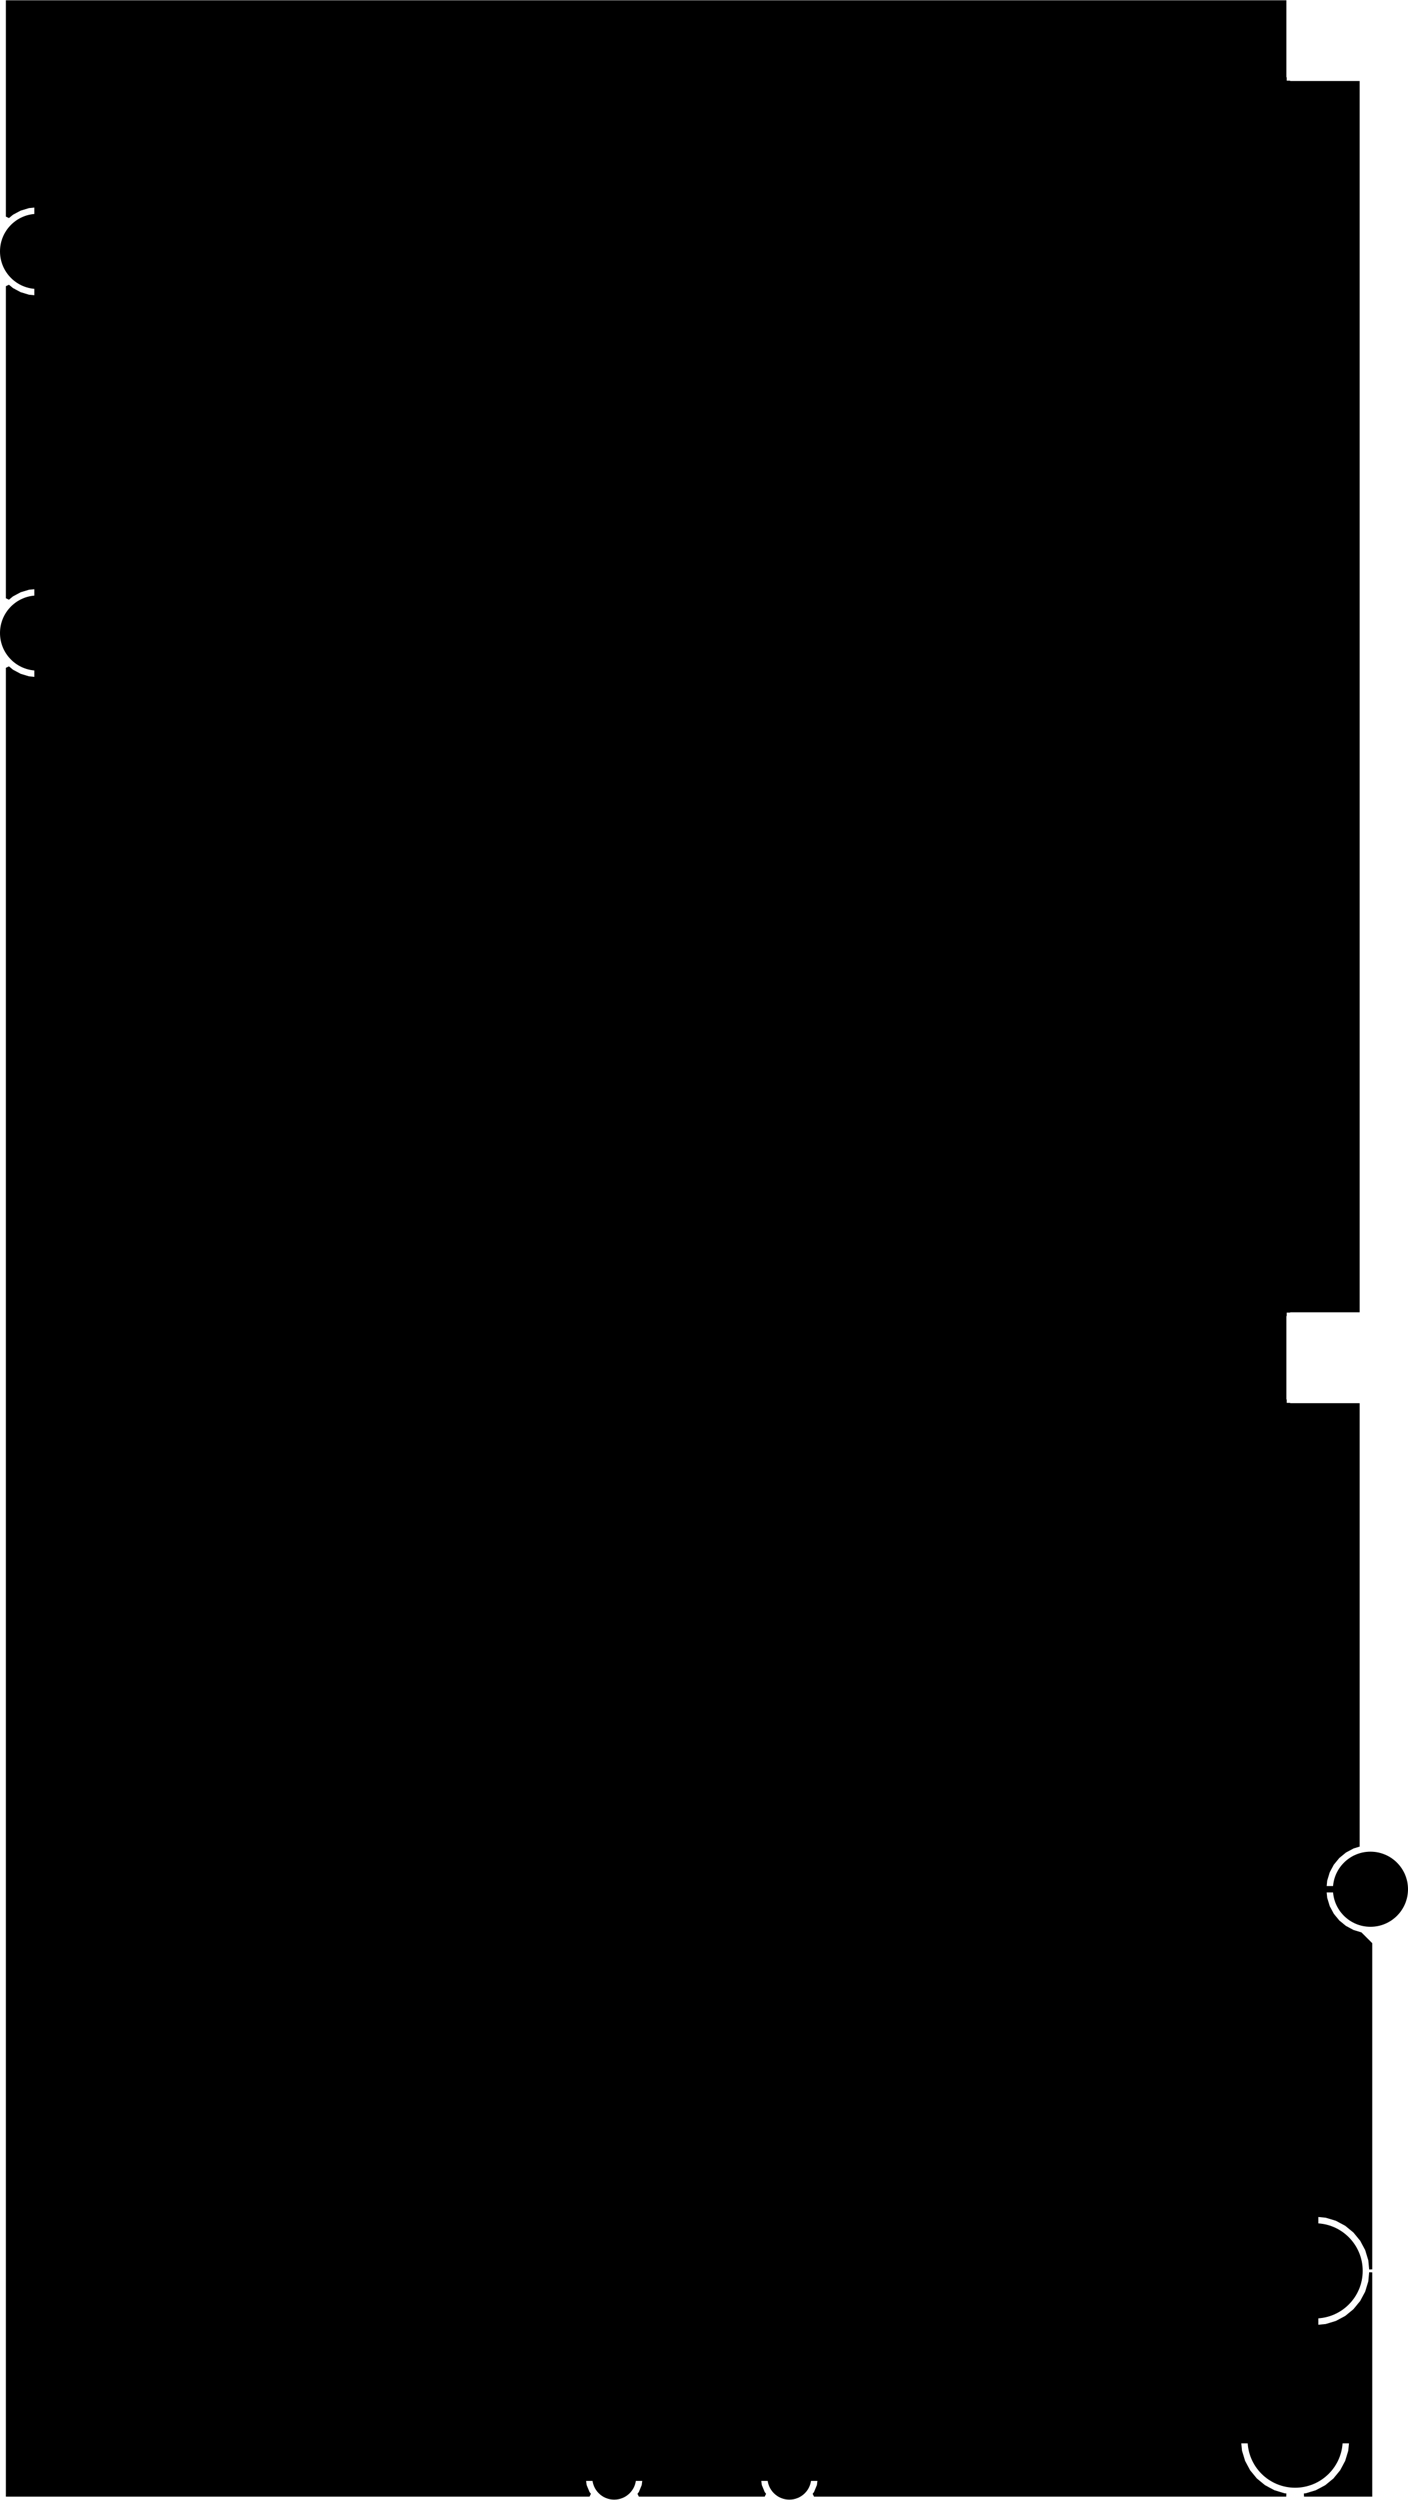 <svg version="1.1" xmlns="http://www.w3.org/2000/svg" xmlns:xlink="http://www.w3.org/1999/xlink" stroke-linecap="round" stroke-linejoin="round" stroke-width="0" fill-rule="evenodd" width="2.215in" height="3.93in" viewBox="40.945 15.31 2215.12 3929.69" id="qaKeWkgW4oh2tPKvy5Q-"><defs><mask id="qaKeWkgW4oh2tPKvy5Q-_clear-1" fill="#000" stroke="#000"><g><rect x="50" y="20" width="2150" height="3925" fill="#fff"/><path d="M 1600 3931.39 1584.12 3929.83 1568.85 3925.2 1554.78 3917.68 1542.45 3907.55 1532.33 3895.22 1524.8 3881.15 1520.17 3865.88 1518.61 3850 1520.17 3834.12 1524.8 3818.85 1532.33 3804.78 1542.45 3792.45 1554.78 3782.33 1568.85 3774.8 1584.12 3770.17 1600 3768.61 1615.88 3770.17 1631.15 3774.8 1645.22 3782.33 1657.55 3792.45 1667.68 3804.78 1675.2 3818.85 1679.83 3834.12 1681.39 3850 1679.83 3865.88 1675.2 3881.15 1667.68 3895.22 1657.55 3907.55 1645.22 3917.68 1631.15 3925.2 1615.88 3929.83 1600 3931.39"/><path d="M 150 3931.39 134.12 3929.83 118.85 3925.2 104.78 3917.68 92.45 3907.55 82.32 3895.22 74.8 3881.15 70.17 3865.88 68.61 3850 70.17 3834.12 74.8 3818.85 82.32 3804.78 92.45 3792.45 104.78 3782.33 118.85 3774.8 134.12 3770.17 150 3768.61 165.88 3770.17 181.15 3774.8 195.22 3782.33 207.55 3792.45 217.68 3804.78 225.2 3818.85 229.83 3834.12 231.39 3850 229.83 3865.88 225.2 3881.15 217.68 3895.22 207.55 3907.55 195.22 3917.68 181.15 3925.2 165.88 3929.83 150 3931.39"/><path d="M 1900 3641.79 1889.18 3640.37 1879.1 3636.19 1870.45 3629.55 1863.81 3620.89 1859.63 3610.82 1858.21 3600 1859.63 3589.18 1863.81 3579.1 1870.45 3570.45 1879.1 3563.81 1889.18 3559.63 1900 3558.21 1910.82 3559.63 1920.89 3563.81 1929.55 3570.45 1936.19 3579.1 1940.37 3589.18 1941.79 3600 1940.37 3610.82 1936.19 3620.89 1929.55 3629.55 1920.89 3636.19 1910.82 3640.37 1900 3641.79"/><path d="M 105 3618.9 105 3555 168.9 3555 168.06 3563.54 164.11 3576.55 157.69 3588.55 149.07 3599.07 138.55 3607.7 126.55 3614.11 113.54 3618.06 105 3618.9"/><path d="M 296.69 3595.76 257.32 3595.76 245.48 3594.2 234.44 3589.63 224.97 3582.36 217.69 3572.88 213.12 3561.84 211.56 3550 213.12 3538.16 217.69 3527.12 224.97 3517.64 234.44 3510.37 245.48 3505.8 257.32 3504.24 296.69 3504.24 308.54 3505.8 319.57 3510.37 329.05 3517.64 336.32 3527.12 340.89 3538.16 342.45 3550 340.89 3561.84 336.32 3572.88 329.05 3582.36 319.57 3589.63 308.54 3594.2 296.69 3595.76"/><path d="M 2100 3566.4 2089.18 3564.97 2079.1 3560.8 2070.45 3554.16 2063.81 3545.5 2059.63 3535.42 2058.21 3524.61 2059.63 3513.79 2063.81 3503.71 2070.45 3495.06 2079.1 3488.42 2089.18 3484.24 2100 3482.82 2110.82 3484.24 2120.89 3488.42 2129.55 3495.06 2136.19 3503.71 2140.37 3513.79 2141.79 3524.61 2140.37 3535.42 2136.19 3545.5 2129.55 3554.16 2120.89 3560.8 2110.82 3564.97 2100 3566.4"/><path d="M 168.9 3545 105 3545 105 3481.1 113.54 3481.94 126.55 3485.89 138.55 3492.31 149.07 3500.93 157.69 3511.45 164.11 3523.45 168.06 3536.46 168.9 3545"/><path d="M 1900 3491.79 1889.18 3490.37 1879.1 3486.19 1870.45 3479.55 1863.81 3470.9 1859.63 3460.82 1858.21 3450 1859.63 3439.18 1863.81 3429.11 1870.45 3420.45 1879.1 3413.81 1889.18 3409.63 1900 3408.21 1910.82 3409.63 1920.89 3413.81 1929.55 3420.45 1936.19 3429.11 1940.37 3439.18 1941.79 3450 1940.37 3460.82 1936.19 3470.9 1929.55 3479.55 1920.89 3486.19 1910.82 3490.37 1900 3491.79"/><path d="M 2105 3419.77 2105 3379.61 2145.17 3379.61 2144.26 3386.47 2139.69 3397.52 2132.4 3407.01 2122.91 3414.29 2111.86 3418.87 2105 3419.77"/><path d="M 2095 3419.77 2088.14 3418.87 2077.09 3414.29 2067.6 3407.01 2060.31 3397.52 2055.74 3386.47 2054.83 3379.61 2095 3379.61 2095 3419.77"/><path d="M 2095 3369.61 2054.83 3369.61 2055.74 3362.75 2060.31 3351.69 2067.6 3342.2 2077.09 3334.92 2088.14 3330.34 2095 3329.44 2095 3369.61"/><path d="M 2145.17 3369.61 2105 3369.61 2105 3329.44 2111.86 3330.34 2122.91 3334.92 2132.4 3342.2 2139.69 3351.69 2144.26 3362.75 2145.17 3369.61"/><path d="M 1905 3345.17 1905 3305 1945.17 3305 1944.26 3311.86 1939.69 3322.91 1932.4 3332.4 1922.91 3339.69 1911.86 3344.26 1905 3345.17"/><path d="M 1895 3345.17 1888.14 3344.26 1877.09 3339.69 1867.6 3332.4 1860.31 3322.91 1855.74 3311.86 1854.83 3305 1895 3305 1895 3345.17"/><path d="M 1945.17 3295 1905 3295 1905 3254.83 1911.86 3255.74 1922.91 3260.31 1932.4 3267.6 1939.69 3277.09 1944.26 3288.14 1945.17 3295"/><path d="M 1895 3295 1854.83 3295 1855.74 3288.14 1860.31 3277.09 1867.6 3267.6 1877.09 3260.31 1888.14 3255.74 1895 3254.83 1895 3295"/><path d="M 2100 3266.4 2089.18 3264.97 2079.1 3260.8 2070.45 3254.16 2063.81 3245.5 2059.63 3235.42 2058.21 3224.61 2059.63 3213.79 2063.81 3203.71 2070.45 3195.06 2079.1 3188.42 2089.18 3184.24 2100 3182.82 2110.82 3184.24 2120.89 3188.42 2129.55 3195.06 2136.19 3203.71 2140.37 3213.79 2141.79 3224.61 2140.37 3235.42 2136.19 3245.5 2129.55 3254.16 2120.89 3260.8 2110.82 3264.97 2100 3266.4"/><path d="M 1900 3191.79 1889.18 3190.37 1879.1 3186.19 1870.45 3179.55 1863.81 3170.9 1859.63 3160.82 1858.21 3150 1859.63 3139.18 1863.81 3129.11 1870.45 3120.45 1879.1 3113.81 1889.18 3109.63 1900 3108.21 1910.82 3109.63 1920.89 3113.81 1929.55 3120.45 1936.19 3129.11 1940.37 3139.18 1941.79 3150 1940.37 3160.82 1936.19 3170.9 1929.55 3179.55 1920.89 3186.19 1910.82 3190.37 1900 3191.79"/><path d="M 2100 3116.4 2089.18 3114.97 2079.1 3110.8 2070.45 3104.16 2063.81 3095.5 2059.63 3085.42 2058.21 3074.61 2059.63 3063.79 2063.81 3053.71 2070.45 3045.06 2079.1 3038.41 2089.18 3034.24 2100 3032.82 2110.82 3034.24 2120.89 3038.41 2129.55 3045.06 2136.19 3053.71 2140.37 3063.79 2141.79 3074.61 2140.37 3085.42 2136.19 3095.5 2129.55 3104.16 2120.89 3110.8 2110.82 3114.97 2100 3116.4"/><path d="M 1905 3045.17 1905 3005 1945.17 3005 1944.26 3011.86 1939.69 3022.91 1932.4 3032.4 1922.91 3039.69 1911.86 3044.26 1905 3045.17"/><path d="M 1895 3045.17 1888.14 3044.26 1877.09 3039.69 1867.6 3032.4 1860.31 3022.91 1855.74 3011.86 1854.83 3005 1895 3005 1895 3045.17"/><path d="M 105 3018.9 105 2955 168.9 2955 168.06 2963.54 164.11 2976.55 157.69 2988.55 149.07 2999.07 138.55 3007.69 126.55 3014.11 113.54 3018.06 105 3018.9"/><path d="M 1945.17 2995 1905 2995 1905 2954.83 1911.86 2955.74 1922.91 2960.31 1932.4 2967.6 1939.69 2977.09 1944.26 2988.14 1945.17 2995"/><path d="M 1895 2995 1854.83 2995 1855.74 2988.14 1860.31 2977.09 1867.6 2967.6 1877.09 2960.31 1888.14 2955.74 1895 2954.83 1895 2995"/><path d="M 296.69 2995.76 257.32 2995.76 245.48 2994.2 234.44 2989.63 224.97 2982.36 217.69 2972.88 213.12 2961.84 211.56 2950 213.12 2938.16 217.69 2927.12 224.97 2917.64 234.44 2910.37 245.48 2905.8 257.32 2904.24 296.69 2904.24 308.54 2905.8 319.57 2910.37 329.05 2917.64 336.32 2927.12 340.89 2938.16 342.45 2950 340.89 2961.84 336.32 2972.88 329.05 2982.36 319.57 2989.63 308.54 2994.2 296.69 2995.76"/><path d="M 2100 2966.4 2089.18 2964.97 2079.1 2960.8 2070.45 2954.16 2063.81 2945.5 2059.63 2935.42 2058.21 2924.61 2059.63 2913.79 2063.81 2903.71 2070.45 2895.06 2079.1 2888.42 2089.18 2884.24 2100 2882.82 2110.82 2884.24 2120.89 2888.42 2129.55 2895.06 2136.19 2903.71 2140.37 2913.79 2141.79 2924.61 2140.37 2935.42 2136.19 2945.5 2129.55 2954.16 2120.89 2960.8 2110.82 2964.97 2100 2966.4"/><path d="M 168.9 2945 105 2945 105 2881.1 113.54 2881.94 126.55 2885.89 138.55 2892.3 149.07 2900.93 157.69 2911.45 164.11 2923.45 168.06 2936.46 168.9 2945"/><path d="M 1900 2891.79 1889.18 2890.37 1879.1 2886.19 1870.45 2879.55 1863.81 2870.89 1859.63 2860.82 1858.21 2850 1859.63 2839.18 1863.81 2829.1 1870.45 2820.45 1879.1 2813.81 1889.18 2809.63 1900 2808.21 1910.82 2809.63 1920.89 2813.81 1929.55 2820.45 1936.19 2829.1 1940.37 2839.18 1941.79 2850 1940.37 2860.82 1936.19 2870.89 1929.55 2879.55 1920.89 2886.19 1910.82 2890.37 1900 2891.79"/><path d="M 1086.89 2820.37 1086.89 2803.43 1103.84 2803.43 1103.08 2807.2 1098.11 2814.65 1090.67 2819.62 1086.89 2820.37"/><path d="M 1076.89 2820.37 1073.11 2819.62 1065.67 2814.65 1060.7 2807.2 1059.94 2803.43 1076.89 2803.43 1076.89 2820.37"/><path d="M 1103.84 2793.43 1086.89 2793.43 1086.89 2776.48 1090.67 2777.23 1098.11 2782.2 1103.08 2789.65 1103.84 2793.43"/><path d="M 1076.89 2793.43 1059.94 2793.43 1060.7 2789.65 1065.67 2782.2 1073.11 2777.23 1076.89 2776.48 1076.89 2793.43"/><path d="M 2100 2816.4 2089.18 2814.97 2079.1 2810.8 2070.45 2804.16 2063.81 2795.5 2059.63 2785.42 2058.21 2774.61 2059.63 2763.79 2063.81 2753.71 2070.45 2745.06 2079.1 2738.42 2089.18 2734.24 2100 2732.82 2110.82 2734.24 2120.89 2738.42 2129.55 2745.06 2136.19 2753.71 2140.37 2763.79 2141.79 2774.61 2140.37 2785.42 2136.19 2795.5 2129.55 2804.16 2120.89 2810.8 2110.82 2814.97 2100 2816.4"/><path d="M 1905 2745.17 1905 2705 1945.17 2705 1944.26 2711.86 1939.69 2722.91 1932.4 2732.4 1922.91 2739.69 1911.86 2744.26 1905 2745.17"/><path d="M 1895 2745.17 1888.14 2744.26 1877.09 2739.69 1867.6 2732.4 1860.31 2722.91 1855.74 2711.86 1854.83 2705 1895 2705 1895 2745.17"/><path d="M 1945.17 2695 1905 2695 1905 2654.83 1911.86 2655.74 1922.91 2660.31 1932.4 2667.6 1939.69 2677.09 1944.26 2688.14 1945.17 2695"/><path d="M 1895 2695 1854.83 2695 1855.74 2688.14 1860.31 2677.09 1867.6 2667.6 1877.09 2660.31 1888.14 2655.74 1895 2654.83 1895 2695"/><path d="M 1489.84 2667.22 1489.84 2650.28 1506.79 2650.28 1506.04 2654.06 1501.06 2661.5 1493.62 2666.47 1489.84 2667.22"/><path d="M 1479.84 2667.22 1476.06 2666.47 1468.62 2661.5 1463.65 2654.06 1462.9 2650.28 1479.84 2650.28 1479.84 2667.22"/><path d="M 1506.79 2640.28 1489.84 2640.28 1489.84 2623.33 1493.62 2624.08 1501.06 2629.05 1506.04 2636.5 1506.79 2640.28"/><path d="M 1479.84 2640.28 1462.9 2640.28 1463.65 2636.5 1468.62 2629.05 1476.06 2624.08 1479.84 2623.33 1479.84 2640.28"/><path d="M 2100 2666.4 2089.18 2664.97 2079.1 2660.8 2070.45 2654.16 2063.81 2645.5 2059.63 2635.42 2058.21 2624.61 2059.63 2613.79 2063.81 2603.71 2070.45 2595.06 2079.1 2588.41 2089.18 2584.24 2100 2582.82 2110.82 2584.24 2120.89 2588.41 2129.55 2595.06 2136.19 2603.71 2140.37 2613.79 2141.79 2624.61 2140.37 2635.42 2136.19 2645.5 2129.55 2654.16 2120.89 2660.8 2110.82 2664.97 2100 2666.4"/><path d="M 949.29 2596.95 949.29 2580 966.24 2580 965.49 2583.78 960.51 2591.22 953.07 2596.19 949.29 2596.95"/><path d="M 939.29 2596.95 935.51 2596.19 928.07 2591.22 923.1 2583.78 922.34 2580 939.29 2580 939.29 2596.95"/><path d="M 966.24 2570 922.34 2570 923.1 2566.22 928.07 2558.78 935.51 2553.81 941.83 2552.55 941.83 2547.45 935.51 2546.2 928.07 2541.22 923.1 2533.78 922.34 2530 966.24 2530 965.49 2533.78 960.51 2541.22 953.07 2546.2 946.75 2547.45 946.75 2552.55 953.07 2553.81 960.51 2558.78 965.49 2566.22 966.24 2570"/><path d="M 1900 2591.79 1889.18 2590.37 1879.1 2586.19 1870.45 2579.55 1863.81 2570.89 1859.63 2560.82 1858.21 2550 1859.63 2539.18 1863.81 2529.1 1870.45 2520.45 1879.1 2513.81 1889.18 2509.63 1900 2508.21 1910.82 2509.63 1920.89 2513.81 1929.55 2520.45 1936.19 2529.1 1940.37 2539.18 1941.79 2550 1940.37 2560.82 1936.19 2570.89 1929.55 2579.55 1920.89 2586.19 1910.82 2590.37 1900 2591.79"/><path d="M 966.24 2520 949.29 2520 949.29 2503.05 953.07 2503.8 960.51 2508.78 965.49 2516.22 966.24 2520"/><path d="M 939.29 2520 922.34 2520 923.1 2516.22 928.07 2508.78 935.51 2503.8 939.29 2503.05 939.29 2520"/><path d="M 1350 2496.95 1350 2480 1366.95 2480 1366.19 2483.78 1361.22 2491.22 1353.78 2496.2 1350 2496.95"/><path d="M 1340 2496.95 1336.22 2496.2 1328.78 2491.22 1323.8 2483.78 1323.05 2480 1340 2480 1340 2496.95"/><path d="M 1366.95 2470 1350 2470 1350 2453.05 1353.78 2453.8 1361.22 2458.78 1366.19 2466.22 1366.95 2470"/><path d="M 1340 2470 1323.05 2470 1323.8 2466.22 1328.78 2458.78 1336.22 2453.8 1340 2453.05 1340 2470"/><path d="M 2100 2516.4 2089.18 2514.97 2079.1 2510.8 2070.45 2504.16 2063.81 2495.5 2059.63 2485.42 2058.21 2474.61 2059.63 2463.79 2063.81 2453.71 2070.45 2445.06 2079.1 2438.42 2089.18 2434.24 2100 2432.82 2110.82 2434.24 2120.89 2438.42 2129.55 2445.06 2136.19 2453.71 2140.37 2463.79 2141.79 2474.61 2140.37 2485.42 2136.19 2495.5 2129.55 2504.16 2120.89 2510.8 2110.82 2514.97 2100 2516.4"/><path d="M 1080 2413.86 1072.78 2412.43 1066.66 2408.34 1064.56 2405.2 1025.44 2405.2 1023.34 2408.34 1017.22 2412.43 1010 2413.86 1002.78 2412.43 996.66 2408.34 992.57 2402.22 991.14 2395 992.57 2387.78 996.66 2381.66 1002.78 2377.57 1010 2376.14 1017.22 2377.57 1023.34 2381.66 1025.44 2384.8 1064.56 2384.8 1066.66 2381.66 1072.78 2377.57 1080 2376.14 1087.22 2377.57 1093.34 2381.66 1097.43 2387.78 1098.86 2395 1097.43 2402.22 1093.34 2408.34 1087.22 2412.43 1080 2413.86"/><path d="M 1905 2445.17 1905 2405 1945.17 2405 1944.26 2411.86 1939.69 2422.91 1932.4 2432.4 1922.91 2439.69 1911.86 2444.26 1905 2445.17"/><path d="M 1895 2445.17 1888.14 2444.26 1877.09 2439.69 1867.6 2432.4 1860.31 2422.91 1855.74 2411.86 1854.83 2405 1895 2405 1895 2445.17"/><path d="M 1945.17 2395 1905 2395 1905 2354.83 1911.86 2355.74 1922.91 2360.31 1932.4 2367.6 1939.69 2377.09 1944.26 2388.14 1945.17 2395"/><path d="M 1895 2395 1854.83 2395 1855.74 2388.14 1860.31 2377.09 1867.6 2367.6 1877.09 2360.31 1888.14 2355.74 1895 2354.83 1895 2395"/><path d="M 355 2450.3 355 2346.93 458.37 2346.93 457.42 2358.94 453.44 2375.54 446.91 2391.3 437.99 2405.86 426.91 2418.83 413.93 2429.92 399.38 2438.83 383.61 2445.37 367.01 2449.35 355 2450.3"/><path d="M 345 2450.3 332.99 2449.35 316.39 2445.37 300.62 2438.83 286.07 2429.92 273.1 2418.83 262.01 2405.86 253.09 2391.3 246.56 2375.54 242.58 2358.94 241.63 2346.93 345 2346.93 345 2450.3"/><path d="M 2105 2369.77 2105 2329.61 2145.17 2329.61 2144.26 2336.47 2139.69 2347.52 2132.4 2357.01 2122.91 2364.29 2111.86 2368.87 2105 2369.77"/><path d="M 2095 2369.77 2088.14 2368.87 2077.09 2364.29 2067.6 2357.01 2060.31 2347.52 2055.74 2336.47 2054.83 2329.61 2095 2329.61 2095 2369.77"/><path d="M 2095 2319.61 2054.83 2319.61 2055.74 2312.75 2060.31 2301.69 2067.6 2292.2 2077.09 2284.92 2088.14 2280.34 2095 2279.44 2095 2319.61"/><path d="M 2145.17 2319.61 2105 2319.61 2105 2279.44 2111.86 2280.34 2122.91 2284.92 2132.4 2292.2 2139.69 2301.69 2144.26 2312.75 2145.17 2319.61"/><path d="M 345 2336.93 241.63 2336.93 242.58 2324.91 246.56 2308.32 253.09 2292.55 262.01 2278 273.1 2265.02 286.07 2253.94 300.62 2245.02 316.39 2238.49 332.99 2234.51 345 2233.56 345 2336.93"/><path d="M 458.37 2336.93 355 2336.93 355 2233.56 367.01 2234.51 383.61 2238.49 399.38 2245.02 413.93 2253.94 426.91 2265.02 437.99 2278 446.91 2292.55 453.44 2308.32 457.42 2324.91 458.37 2336.93"/><path d="M 1900 2291.79 1889.18 2290.37 1879.1 2286.19 1870.45 2279.55 1863.81 2270.9 1859.63 2260.82 1858.21 2250 1859.63 2239.18 1863.81 2229.1 1870.45 2220.45 1879.1 2213.81 1889.18 2209.63 1900 2208.21 1910.82 2209.63 1920.89 2213.81 1929.55 2220.45 1936.19 2229.1 1940.37 2239.18 1941.79 2250 1940.37 2260.82 1936.19 2270.9 1929.55 2279.55 1920.89 2286.19 1910.82 2290.37 1900 2291.79"/><path d="M 940.43 2183.56 940.43 2166.61 957.38 2166.61 956.63 2170.39 951.65 2177.84 944.21 2182.81 940.43 2183.56"/><path d="M 930.43 2183.56 926.65 2182.81 919.21 2177.84 914.24 2170.39 913.49 2166.61 930.43 2166.61 930.43 2183.56"/><path d="M 1371.53 2171.95 1371.53 2155 1388.48 2155 1387.73 2158.78 1382.76 2166.22 1375.31 2171.2 1371.53 2171.95"/><path d="M 1361.53 2171.95 1357.76 2171.2 1350.31 2166.22 1345.34 2158.78 1344.59 2155 1361.53 2155 1361.53 2171.95"/><path d="M 957.38 2156.61 940.43 2156.61 940.43 2139.67 944.21 2140.42 951.65 2145.39 956.63 2152.83 957.38 2156.61"/><path d="M 930.43 2156.61 913.49 2156.61 914.24 2152.83 919.21 2145.39 926.65 2140.42 930.43 2139.67 930.43 2156.61"/><path d="M 2100 2216.4 2089.18 2214.97 2079.1 2210.8 2070.45 2204.16 2063.81 2195.5 2059.63 2185.42 2058.21 2174.61 2059.63 2163.79 2063.81 2153.71 2070.45 2145.06 2079.1 2138.42 2089.18 2134.24 2100 2132.82 2110.82 2134.24 2120.89 2138.42 2129.55 2145.06 2136.19 2153.71 2140.37 2163.79 2141.79 2174.61 2140.37 2185.42 2136.19 2195.5 2129.55 2204.16 2120.89 2210.8 2110.82 2214.97 2100 2216.4"/><path d="M 1388.48 2145 1371.53 2145 1371.53 2128.05 1375.31 2128.8 1382.76 2133.78 1387.73 2141.22 1388.48 2145"/><path d="M 1361.53 2145 1344.59 2145 1345.34 2141.22 1350.31 2133.78 1357.76 2128.8 1361.53 2128.05 1361.53 2145"/><path d="M 1905 2145.17 1905 2105 1945.17 2105 1944.26 2111.86 1939.69 2122.91 1932.4 2132.4 1922.91 2139.69 1911.86 2144.26 1905 2145.17"/><path d="M 1895 2145.17 1888.14 2144.26 1877.09 2139.69 1867.6 2132.4 1860.31 2122.91 1855.74 2111.86 1854.83 2105 1895 2105 1895 2145.17"/><path d="M 1065 2068.86 1057.78 2067.43 1052.3 2063.77 1012.7 2063.77 1007.22 2067.43 1000 2068.86 992.78 2067.43 986.66 2063.34 982.57 2057.22 981.14 2050 982.57 2042.78 986.66 2036.66 992.78 2032.57 1000 2031.14 1007.22 2032.57 1012.7 2036.24 1052.3 2036.24 1057.78 2032.57 1065 2031.14 1072.22 2032.57 1078.34 2036.66 1082.43 2042.78 1083.86 2050 1082.43 2057.22 1078.34 2063.34 1072.22 2067.43 1065 2068.86"/><path d="M 1945.17 2095 1905 2095 1905 2054.83 1911.86 2055.74 1922.91 2060.31 1932.4 2067.6 1939.69 2077.09 1944.26 2088.14 1945.17 2095"/><path d="M 1895 2095 1854.83 2095 1855.74 2088.14 1860.31 2077.09 1867.6 2067.6 1877.09 2060.31 1888.14 2055.74 1895 2054.83 1895 2095"/><path d="M 455 2067.54 455 2035.32 487.22 2035.32 486.59 2040.12 482.81 2049.26 476.79 2057.1 468.94 2063.12 459.81 2066.91 455 2067.54"/><path d="M 445 2067.54 440.19 2066.91 431.06 2063.12 423.21 2057.1 417.19 2049.26 413.41 2040.12 412.78 2035.32 445 2035.32 445 2067.54"/><path d="M 980 2021.95 980 2005 996.95 2005 996.19 2008.78 991.22 2016.22 983.78 2021.19 980 2021.95"/><path d="M 970 2021.95 966.22 2021.19 958.78 2016.22 953.81 2008.78 953.05 2005 970 2005 970 2021.95"/><path d="M 250 2064.16 241.24 2063.01 233.08 2059.63 226.06 2054.25 220.69 2047.24 217.31 2039.08 216.15 2030.31 217.31 2021.55 220.69 2013.39 226.06 2006.38 233.08 2001 241.24 1997.62 250 1996.47 258.76 1997.62 266.92 2001 273.93 2006.38 279.31 2013.39 282.69 2021.55 283.85 2030.31 282.69 2039.08 279.31 2047.24 273.93 2054.25 266.92 2059.63 258.76 2063.01 250 2064.16"/><path d="M 487.22 2025.32 455 2025.32 455 1993.09 459.81 1993.72 468.94 1997.51 476.79 2003.53 482.81 2011.37 486.59 2020.51 487.22 2025.32"/><path d="M 445 2025.32 412.78 2025.32 413.41 2020.51 417.19 2011.37 423.21 2003.53 431.06 1997.51 440.19 1993.72 445 1993.09 445 2025.32"/><path d="M 355 2012.42 355 1980.2 387.23 1980.2 386.59 1985 382.81 1994.14 376.79 2001.98 368.94 2008 359.8 2011.79 355 2012.42"/><path d="M 345 2012.42 340.2 2011.79 331.06 2008 323.21 2001.98 317.19 1994.14 313.41 1985 312.77 1980.2 345 1980.2 345 2012.42"/><path d="M 996.95 1995 980 1995 980 1978.05 983.78 1978.8 991.22 1983.78 996.19 1991.22 996.95 1995"/><path d="M 970 1995 953.05 1995 953.81 1991.22 958.78 1983.78 966.22 1978.8 970 1978.05 970 1995"/><path d="M 971.54 1971.95 971.54 1955 988.48 1955 987.73 1958.78 982.76 1966.22 975.31 1971.19 971.54 1971.95"/><path d="M 961.53 1971.95 957.76 1971.19 950.31 1966.22 945.34 1958.78 944.59 1955 961.53 1955 961.53 1971.95"/><path d="M 1460 1959.02 1452.78 1957.58 1446.66 1953.5 1444.56 1950.35 1341.99 1950.35 1339.99 1953.34 1333.87 1957.43 1326.65 1958.86 1319.44 1957.43 1313.32 1953.34 1309.23 1947.22 1307.79 1940 1309.23 1932.78 1313.32 1926.66 1319.44 1922.57 1326.65 1921.14 1333.87 1922.57 1339.99 1926.66 1342.2 1929.96 1444.56 1929.96 1446.66 1926.82 1452.78 1922.73 1460 1921.3 1467.22 1922.73 1473.34 1926.82 1477.43 1932.94 1478.86 1940.16 1477.43 1947.38 1473.34 1953.5 1467.22 1957.58 1460 1959.02"/><path d="M 387.23 1970.2 355 1970.2 355 1937.97 359.8 1938.6 368.94 1942.39 376.79 1948.41 382.81 1956.25 386.59 1965.39 387.23 1970.2"/><path d="M 345 1970.2 312.77 1970.2 313.41 1965.39 317.19 1956.25 323.21 1948.41 331.06 1942.39 340.2 1938.6 345 1937.97 345 1970.2"/><path d="M 988.48 1945 971.54 1945 971.54 1928.05 975.31 1928.8 982.76 1933.78 987.73 1941.22 988.48 1945"/><path d="M 961.53 1945 944.59 1945 945.34 1941.22 950.31 1933.78 957.76 1928.8 961.53 1928.05 961.53 1945"/><path d="M 450 1974.01 441.24 1972.85 433.08 1969.47 426.06 1964.09 420.69 1957.08 417.3 1948.92 416.15 1940.16 417.3 1931.4 420.69 1923.23 426.06 1916.22 433.08 1910.84 441.24 1907.46 450 1906.31 458.76 1907.46 466.92 1910.84 473.94 1916.22 479.31 1923.23 482.7 1931.4 483.85 1940.16 482.7 1948.92 479.31 1957.08 473.94 1964.09 466.92 1969.47 458.76 1972.85 450 1974.01"/><path d="M 250 1974.01 241.24 1972.85 233.08 1969.47 226.06 1964.09 220.69 1957.08 217.31 1948.92 216.15 1940.16 217.31 1931.4 220.69 1923.23 226.06 1916.22 233.08 1910.84 241.24 1907.46 250 1906.31 258.76 1907.46 266.92 1910.84 273.93 1916.22 279.31 1923.23 282.69 1931.4 283.85 1940.16 282.69 1948.92 279.31 1957.08 273.93 1964.09 266.92 1969.47 258.76 1972.85 250 1974.01"/><path d="M 1775 2068.86 1767.78 2067.43 1761.66 2063.34 1757.57 2057.22 1756.14 2050 1757.57 2042.78 1761.66 2036.66 1764.8 2034.56 1764.8 1940.44 1761.66 1938.34 1757.57 1932.22 1756.14 1925 1757.57 1917.78 1761.66 1911.66 1767.78 1907.57 1775 1906.14 1782.22 1907.57 1788.34 1911.66 1792.43 1917.78 1793.86 1925 1792.43 1932.22 1788.34 1938.34 1785.2 1940.44 1785.2 2034.56 1788.34 2036.66 1792.43 2042.78 1793.86 2050 1792.43 2057.22 1788.34 2063.34 1782.22 2067.43 1775 2068.86"/><path d="M 350 1918.89 341.24 1917.73 333.08 1914.35 326.07 1908.97 320.69 1901.96 317.3 1893.8 316.15 1885.04 317.3 1876.28 320.69 1868.11 326.07 1861.1 333.08 1855.73 341.24 1852.34 350 1851.19 358.76 1852.34 366.92 1855.73 373.94 1861.1 379.31 1868.11 382.69 1876.28 383.85 1885.04 382.69 1893.8 379.31 1901.96 373.94 1908.97 366.92 1914.35 358.76 1917.73 350 1918.89"/><path d="M 869.57 1846.95 869.57 1830 886.51 1830 885.76 1833.78 880.79 1841.22 873.35 1846.19 869.57 1846.95"/><path d="M 859.57 1846.95 855.79 1846.19 848.34 1841.22 843.37 1833.78 842.62 1830 859.57 1830 859.57 1846.95"/><path d="M 1423.11 1845.37 1423.11 1828.43 1440.06 1828.43 1439.3 1832.2 1434.33 1839.65 1426.89 1844.62 1423.11 1845.37"/><path d="M 1413.11 1845.37 1409.33 1844.62 1401.89 1839.65 1396.92 1832.2 1396.16 1828.43 1413.11 1828.43 1413.11 1845.37"/><path d="M 450 1883.85 441.24 1882.69 433.08 1879.31 426.06 1873.93 420.69 1866.92 417.3 1858.76 416.15 1850 417.3 1841.24 420.69 1833.08 426.06 1826.06 433.08 1820.69 441.24 1817.3 450 1816.15 458.76 1817.3 466.92 1820.69 473.94 1826.06 479.31 1833.08 482.7 1841.24 483.85 1850 482.7 1858.76 479.31 1866.92 473.94 1873.93 466.92 1879.31 458.76 1882.69 450 1883.85"/><path d="M 250 1883.85 241.24 1882.69 233.08 1879.31 226.06 1873.93 220.69 1866.92 217.31 1858.76 216.15 1850 217.31 1841.24 220.69 1833.08 226.06 1826.06 233.08 1820.69 241.24 1817.3 250 1816.15 258.76 1817.3 266.92 1820.69 273.93 1826.06 279.31 1833.08 282.69 1841.24 283.85 1850 282.69 1858.76 279.31 1866.92 273.93 1873.93 266.92 1879.31 258.76 1882.69 250 1883.85"/><path d="M 600 1918.86 592.78 1917.43 586.66 1913.34 582.57 1907.22 581.14 1900 582.57 1892.78 586.66 1886.66 589.8 1884.56 589.8 1840.44 586.66 1838.34 582.57 1832.22 581.14 1825 582.57 1817.78 586.66 1811.66 592.78 1807.57 600 1806.14 607.22 1807.57 613.34 1811.66 617.43 1817.78 618.86 1825 617.43 1832.22 613.34 1838.34 610.2 1840.44 610.2 1884.56 613.34 1886.66 617.43 1892.78 618.86 1900 617.43 1907.22 613.34 1913.34 607.22 1917.43 600 1918.86"/><path d="M 886.51 1820 869.57 1820 869.57 1803.05 873.35 1803.8 880.79 1808.78 885.76 1816.22 886.51 1820"/><path d="M 859.57 1820 842.62 1820 843.37 1816.22 848.34 1808.78 855.79 1803.8 859.57 1803.05 859.57 1820"/><path d="M 1440.06 1818.43 1423.11 1818.43 1423.11 1801.48 1426.89 1802.23 1434.33 1807.2 1439.3 1814.65 1440.06 1818.43"/><path d="M 1413.11 1818.43 1396.16 1818.43 1396.92 1814.65 1401.89 1807.2 1409.33 1802.23 1413.11 1801.48 1413.11 1818.43"/><path d="M 355 1832.11 355 1799.88 387.23 1799.88 386.59 1804.69 382.81 1813.82 376.79 1821.67 368.94 1827.69 359.8 1831.47 355 1832.11"/><path d="M 345 1832.11 340.2 1831.47 331.06 1827.69 323.21 1821.67 317.19 1813.82 313.41 1804.69 312.77 1799.88 345 1799.88 345 1832.11"/><path d="M 387.23 1789.88 355 1789.88 355 1757.66 359.8 1758.29 368.94 1762.07 376.79 1768.09 382.81 1775.94 386.59 1785.08 387.23 1789.88"/><path d="M 345 1789.88 312.77 1789.88 313.41 1785.08 317.19 1775.94 323.21 1768.09 331.06 1762.07 340.2 1758.29 345 1757.66 345 1789.88"/><path d="M 705 1771.95 705 1755 721.95 1755 721.19 1758.78 716.22 1766.22 708.78 1771.2 705 1771.95"/><path d="M 695 1771.95 691.22 1771.2 683.78 1766.22 678.81 1758.78 678.05 1755 695 1755 695 1771.95"/><path d="M 1340.43 1746.95 1340.43 1730 1357.38 1730 1356.63 1733.78 1351.66 1741.22 1344.21 1746.19 1340.43 1746.95"/><path d="M 1330.43 1746.95 1326.65 1746.19 1319.21 1741.22 1314.24 1733.78 1313.49 1730 1330.43 1730 1330.43 1746.95"/><path d="M 450 1793.69 441.24 1792.54 433.08 1789.16 426.06 1783.78 420.69 1776.77 417.3 1768.6 416.15 1759.84 417.3 1751.08 420.69 1742.92 426.06 1735.91 433.08 1730.53 441.24 1727.15 450 1725.99 458.76 1727.15 466.92 1730.53 473.94 1735.91 479.31 1742.92 482.7 1751.08 483.85 1759.84 482.7 1768.6 479.31 1776.77 473.94 1783.78 466.92 1789.16 458.76 1792.54 450 1793.69"/><path d="M 250 1793.69 241.24 1792.54 233.08 1789.16 226.06 1783.78 220.69 1776.77 217.31 1768.6 216.15 1759.84 217.31 1751.08 220.69 1742.92 226.06 1735.91 233.08 1730.53 241.24 1727.15 250 1725.99 258.76 1727.15 266.92 1730.53 273.93 1735.91 279.31 1742.92 282.69 1751.08 283.85 1759.84 282.69 1768.6 279.31 1776.77 273.93 1783.78 266.92 1789.16 258.76 1792.54 250 1793.69"/><path d="M 355 1741.95 355 1709.72 387.23 1709.72 386.59 1714.53 382.81 1723.67 376.79 1731.51 368.94 1737.53 359.8 1741.32 355 1741.95"/><path d="M 345 1741.95 340.2 1741.32 331.06 1737.53 323.21 1731.51 317.19 1723.67 313.41 1714.53 312.77 1709.72 345 1709.72 345 1741.95"/><path d="M 721.95 1745 678.05 1745 678.81 1741.22 683.78 1733.78 691.22 1728.8 697.54 1727.55 697.54 1722.45 691.22 1721.19 683.78 1716.22 678.81 1708.78 678.05 1705 721.95 1705 721.19 1708.78 716.22 1716.22 708.78 1721.19 702.46 1722.45 702.46 1727.55 708.78 1728.8 716.22 1733.78 721.19 1741.22 721.95 1745"/><path d="M 1357.38 1720 1340.43 1720 1340.43 1703.05 1344.21 1703.8 1351.66 1708.78 1356.63 1716.22 1357.38 1720"/><path d="M 1330.43 1720 1313.49 1720 1314.24 1716.22 1319.21 1708.78 1326.65 1703.8 1330.43 1703.05 1330.43 1720"/><path d="M 1423.7 1695.37 1423.7 1678.42 1440.65 1678.42 1439.9 1682.2 1434.92 1689.65 1427.48 1694.62 1423.7 1695.37"/><path d="M 1413.7 1695.37 1409.92 1694.62 1402.48 1689.65 1397.51 1682.2 1396.75 1678.42 1413.7 1678.42 1413.7 1695.37"/><path d="M 387.23 1699.72 355 1699.72 355 1667.5 359.8 1668.13 368.94 1671.92 376.79 1677.94 382.81 1685.78 386.59 1694.92 387.23 1699.72"/><path d="M 345 1699.72 312.77 1699.72 313.41 1694.92 317.19 1685.78 323.21 1677.94 331.06 1671.92 340.2 1668.13 345 1667.5 345 1699.72"/><path d="M 721.95 1695 678.05 1695 678.81 1691.22 683.78 1683.78 691.22 1678.8 697.54 1677.55 697.54 1672.45 691.22 1671.2 683.78 1666.22 678.81 1658.78 678.05 1655 721.95 1655 721.19 1658.78 716.22 1666.22 708.78 1671.2 702.46 1672.45 702.46 1677.55 708.78 1678.8 716.22 1683.78 721.19 1691.22 721.95 1695"/><path d="M 1440.65 1668.42 1423.7 1668.42 1423.7 1651.48 1427.48 1652.23 1434.92 1657.2 1439.9 1664.65 1440.65 1668.42"/><path d="M 1413.7 1668.42 1396.75 1668.42 1397.51 1664.65 1402.48 1657.2 1409.92 1652.23 1413.7 1651.48 1413.7 1668.42"/><path d="M 550 1918.86 542.78 1917.43 536.66 1913.34 532.57 1907.22 531.14 1900 532.57 1892.78 536.66 1886.66 539.8 1884.56 539.8 1773.91 469.14 1703.24 416.44 1703.24 416.44 1636.13 483.56 1636.13 483.56 1688.83 557.21 1762.48 559.42 1765.78 560.2 1769.69 560.2 1884.56 563.34 1886.66 567.43 1892.78 568.86 1900 567.43 1907.22 563.34 1913.34 557.22 1917.43 550 1918.86"/><path d="M 250 1703.53 241.24 1702.38 233.08 1699 226.06 1693.62 220.69 1686.61 217.31 1678.45 216.15 1669.69 217.31 1660.92 220.69 1652.76 226.06 1645.75 233.08 1640.37 241.24 1636.99 250 1635.84 258.76 1636.99 266.92 1640.37 273.93 1645.75 279.31 1652.76 282.69 1660.92 283.85 1669.69 282.69 1678.45 279.31 1686.61 273.93 1693.62 266.92 1699 258.76 1702.38 250 1703.53"/><path d="M 721.95 1645 705 1645 705 1628.05 708.78 1628.81 716.22 1633.78 721.19 1641.22 721.95 1645"/><path d="M 695 1645 678.05 1645 678.81 1641.22 683.78 1633.78 691.22 1628.81 695 1628.05 695 1645"/><path d="M 355 1651.79 355 1619.57 387.23 1619.57 386.59 1624.37 382.81 1633.51 376.79 1641.35 368.94 1647.37 359.8 1651.16 355 1651.79"/><path d="M 345 1651.79 340.2 1651.16 331.06 1647.37 323.21 1641.35 317.19 1633.51 313.41 1624.37 312.77 1619.57 345 1619.57 345 1651.79"/><path d="M 387.23 1609.57 355 1609.57 355 1577.34 359.8 1577.98 368.94 1581.76 376.79 1587.78 382.81 1595.63 386.59 1604.76 387.23 1609.57"/><path d="M 345 1609.57 312.77 1609.57 313.41 1604.76 317.19 1595.63 323.21 1587.78 331.06 1581.76 340.2 1577.98 345 1577.34 345 1609.57"/><path d="M 355 1466.44 355 1363.07 458.37 1363.07 457.42 1375.08 453.44 1391.68 446.91 1407.45 437.99 1422 426.91 1434.98 413.93 1446.06 399.38 1454.98 383.61 1461.51 367.01 1465.49 355 1466.44"/><path d="M 345 1466.44 332.99 1465.49 316.39 1461.51 300.62 1454.98 286.07 1446.06 273.1 1434.98 262.01 1422 253.09 1407.45 246.56 1391.68 242.58 1375.08 241.63 1363.07 345 1363.07 345 1466.44"/><path d="M 345 1353.07 241.63 1353.07 242.58 1341.06 246.56 1324.46 253.09 1308.69 262.01 1294.14 273.1 1281.17 286.07 1270.08 300.62 1261.16 316.39 1254.63 332.99 1250.65 345 1249.7 345 1353.07"/><path d="M 458.37 1353.07 355 1353.07 355 1249.7 367.01 1250.65 383.61 1254.63 399.38 1261.16 413.93 1270.08 426.91 1281.17 437.99 1294.14 446.91 1308.69 453.44 1324.46 457.42 1341.06 458.37 1353.07"/><path d="M 2039.69 1020.76 2000.31 1020.76 1988.47 1019.2 1977.43 1014.63 1967.96 1007.36 1960.68 997.88 1956.11 986.84 1954.55 975 1956.11 963.16 1960.68 952.12 1967.96 942.64 1977.43 935.37 1988.47 930.8 2000.31 929.24 2039.69 929.24 2051.53 930.8 2062.57 935.37 2072.04 942.64 2079.32 952.12 2083.89 963.16 2085.45 975 2083.89 986.84 2079.32 997.88 2072.04 1007.36 2062.57 1014.63 2051.53 1019.2 2039.69 1020.76"/><path d="M 1380 871.95 1380 855 1396.95 855 1396.2 858.78 1391.22 866.22 1383.78 871.19 1380 871.95"/><path d="M 1370 871.95 1366.22 871.19 1358.78 866.22 1353.8 858.78 1353.05 855 1370 855 1370 871.95"/><path d="M 930 871.95 930 855 946.95 855 946.19 858.78 941.22 866.22 933.78 871.19 930 871.95"/><path d="M 920 871.95 916.22 871.19 908.78 866.22 903.81 858.78 903.05 855 920 855 920 871.95"/><path d="M 1396.95 845 1380 845 1380 828.05 1383.78 828.81 1391.22 833.78 1396.2 841.22 1396.95 845"/><path d="M 1370 845 1353.05 845 1353.8 841.22 1358.78 833.78 1366.22 828.81 1370 828.05 1370 845"/><path d="M 946.95 845 930 845 930 828.05 933.78 828.81 941.22 833.78 946.19 841.22 946.95 845"/><path d="M 920 845 903.05 845 903.81 841.22 908.78 833.78 916.22 828.81 920 828.05 920 845"/><path d="M 2083.5 725.86 2083.5 646.14 2163.22 646.14 2162.08 657.77 2157.23 673.75 2149.36 688.48 2138.76 701.4 2125.85 711.99 2111.11 719.87 2095.13 724.72 2083.5 725.86"/><path d="M 2073.5 725.86 2061.88 724.72 2045.89 719.87 2031.16 711.99 2018.25 701.4 2007.65 688.48 1999.78 673.75 1994.93 657.77 1993.78 646.14 2073.5 646.14 2073.5 725.86"/><path d="M 2163.22 636.14 2083.5 636.14 2083.5 556.42 2095.13 557.57 2111.11 562.42 2125.85 570.29 2138.76 580.89 2149.36 593.8 2157.23 608.53 2162.08 624.52 2163.22 636.14"/><path d="M 2073.5 636.14 1993.78 636.14 1994.93 624.52 1999.78 608.53 2007.65 593.8 2018.25 580.89 2031.16 570.29 2045.89 562.42 2061.88 557.57 2073.5 556.42 2073.5 636.14"/><path d="M 1965 548.07 1965 513.86 1999.21 513.86 1998.51 519.18 1994.53 528.79 1988.19 537.05 1979.93 543.39 1970.32 547.37 1965 548.07"/><path d="M 1955 548.07 1949.68 547.37 1940.07 543.39 1931.81 537.05 1925.47 528.79 1921.49 519.18 1920.79 513.86 1955 513.86 1955 548.07"/><path d="M 1861.97 544.69 1852.69 543.47 1844.05 539.89 1836.63 534.2 1830.94 526.78 1827.36 518.13 1826.13 508.86 1827.36 499.58 1830.94 490.94 1836.63 483.52 1844.05 477.82 1852.69 474.25 1861.97 473.02 1871.24 474.25 1879.89 477.82 1887.31 483.52 1893 490.94 1896.58 499.58 1897.8 508.86 1896.58 518.13 1893 526.78 1887.31 534.2 1879.89 539.89 1871.24 543.47 1861.97 544.69"/><path d="M 1999.21 503.86 1965 503.86 1965 469.65 1970.32 470.35 1979.93 474.33 1988.19 480.67 1994.53 488.92 1998.51 498.54 1999.21 503.86"/><path d="M 1955 503.86 1920.79 503.86 1921.49 498.54 1925.47 488.92 1931.81 480.67 1940.07 474.33 1949.68 470.35 1955 469.65 1955 503.86"/><path d="M 2105 459.72 2093.38 458.58 2077.39 453.73 2062.66 445.85 2049.75 435.25 2039.15 422.34 2031.27 407.61 2026.42 391.62 2025.28 380 2105 380 2105 459.72"/><path d="M 2105 370 2025.28 370 2026.42 358.38 2031.27 342.39 2039.15 327.66 2049.75 314.75 2062.66 304.15 2077.39 296.27 2093.38 291.42 2105 290.28 2105 370"/><path d="M 1965 280.35 1965 246.14 1999.21 246.14 1998.51 251.46 1994.53 261.08 1988.19 269.33 1979.93 275.67 1970.32 279.65 1965 280.35"/><path d="M 1955 280.35 1949.68 279.65 1940.07 275.67 1931.81 269.33 1925.47 261.08 1921.49 251.46 1920.79 246.14 1955 246.14 1955 280.35"/><path d="M 1861.97 276.98 1852.69 275.75 1844.05 272.18 1836.63 266.48 1830.94 259.06 1827.36 250.42 1826.13 241.14 1827.36 231.87 1830.94 223.22 1836.63 215.8 1844.05 210.11 1852.69 206.53 1861.97 205.31 1871.24 206.53 1879.89 210.11 1887.31 215.8 1893 223.22 1896.58 231.87 1897.8 241.14 1896.58 250.42 1893 259.06 1887.31 266.48 1879.89 272.18 1871.24 275.75 1861.97 276.98"/><path d="M 1999.21 236.14 1965 236.14 1965 201.93 1970.32 202.63 1979.93 206.61 1988.19 212.95 1994.53 221.21 1998.51 230.82 1999.21 236.14"/><path d="M 1955 236.14 1920.79 236.14 1921.49 230.82 1925.47 221.21 1931.81 212.95 1940.07 206.61 1949.68 202.63 1955 201.93 1955 236.14"/><path d="M 1248.43 197.23 1248.43 165 1280.65 165 1280.02 169.81 1276.23 178.94 1270.21 186.79 1262.37 192.81 1253.23 196.59 1248.43 197.23"/><path d="M 1051.57 199.21 1051.57 165 1085.79 165 1085.09 170.32 1081.1 179.93 1074.77 188.19 1066.51 194.53 1056.89 198.51 1051.57 199.21"/><path d="M 1238.43 197.23 1233.62 196.59 1224.48 192.81 1216.64 186.79 1210.62 178.94 1206.83 169.81 1206.2 165 1238.43 165 1238.43 197.23"/><path d="M 1041.57 199.21 1036.26 198.51 1026.64 194.53 1018.38 188.19 1012.05 179.93 1008.06 170.32 1007.36 165 1041.57 165 1041.57 199.21"/><path d="M 1280.65 155 1248.43 155 1248.43 122.78 1253.23 123.41 1262.37 127.19 1270.21 133.21 1276.23 141.06 1280.02 150.2 1280.65 155"/><path d="M 1238.43 155 1206.2 155 1206.83 150.2 1210.62 141.06 1216.64 133.21 1224.48 127.19 1233.62 123.41 1238.43 122.78 1238.43 155"/><path d="M 1085.79 155 1051.57 155 1051.57 120.79 1056.89 121.49 1066.51 125.47 1074.77 131.81 1081.1 140.07 1085.09 149.68 1085.79 155"/><path d="M 1041.57 155 1007.36 155 1008.06 149.68 1012.05 140.07 1018.38 131.81 1026.64 125.47 1036.26 121.49 1041.57 120.79 1041.57 155"/><path d="M 2083.5 193.58 2083.5 113.86 2163.22 113.86 2162.08 125.48 2157.23 141.47 2149.36 156.2 2138.76 169.11 2125.85 179.71 2111.11 187.58 2095.13 192.43 2083.5 193.58"/><path d="M 2073.5 193.58 2061.88 192.43 2045.89 187.58 2031.16 179.71 2018.25 169.11 2007.65 156.2 1999.78 141.47 1994.93 125.48 1993.78 113.86 2073.5 113.86 2073.5 193.58"/><path d="M 1600 231.39 1584.12 229.83 1568.85 225.2 1554.78 217.68 1542.45 207.55 1532.33 195.22 1524.8 181.15 1520.17 165.88 1518.61 150 1520.17 134.12 1524.8 118.85 1532.33 104.78 1542.45 92.45 1554.78 82.32 1568.85 74.8 1584.12 70.17 1600 68.61 1615.88 70.17 1631.15 74.8 1645.22 82.32 1657.55 92.45 1667.68 104.78 1675.2 118.85 1679.83 134.12 1681.39 150 1679.83 165.88 1675.2 181.15 1667.68 195.22 1657.55 207.55 1645.22 217.68 1631.15 225.2 1615.88 229.83 1600 231.39"/><path d="M 150 231.39 134.12 229.83 118.85 225.2 104.78 217.68 92.45 207.55 82.32 195.22 74.8 181.15 70.17 165.88 68.61 150 70.17 134.12 74.8 118.85 82.32 104.78 92.45 92.45 104.78 82.32 118.85 74.8 134.12 70.17 150 68.61 165.88 70.17 181.15 74.8 195.22 82.32 207.55 92.45 217.68 104.78 225.2 118.85 229.83 134.12 231.39 150 229.83 165.88 225.2 181.15 217.68 195.22 207.55 207.55 195.22 217.68 181.15 225.2 165.88 229.83 150 231.39"/><path d="M 1287.79 93.94 1287.79 54.76 1326.97 54.76 1326.1 61.37 1321.62 72.18 1314.5 81.46 1305.21 88.59 1294.4 93.07 1287.79 93.94"/><path d="M 1277.79 93.94 1271.19 93.07 1260.38 88.59 1251.09 81.46 1243.97 72.18 1239.49 61.37 1238.62 54.76 1277.79 54.76 1277.79 93.94"/><path d="M 1012.21 93.94 1012.21 54.76 1051.38 54.76 1050.51 61.37 1046.03 72.18 1038.91 81.46 1029.62 88.59 1018.81 93.07 1012.21 93.94"/><path d="M 1002.21 93.94 995.6 93.07 984.79 88.59 975.5 81.46 968.38 72.18 963.9 61.37 963.03 54.76 1002.21 54.76 1002.21 93.94"/></g></mask><circle cx="0" cy="0" r="34.45" id="qaKeWkgW4oh2tPKvy5Q-_pad-57"/><circle cx="0" cy="0" r="27.56" id="qaKeWkgW4oh2tPKvy5Q-_pad-58"/><circle cx="0" cy="0" r="29.53" id="qaKeWkgW4oh2tPKvy5Q-_pad-59"/><rect x="-59.055" y="-39.37" width="118.11" height="78.74" rx="39.37" ry="39.37" id="qaKeWkgW4oh2tPKvy5Q-_pad-60"/><circle cx="0" cy="0" r="59.055" id="qaKeWkgW4oh2tPKvy5Q-_pad-61"/><circle cx="0" cy="0" r="74.805" id="qaKeWkgW4oh2tPKvy5Q-_pad-62"/><rect x="-27.56" y="-27.56" width="55.12" height="55.12" id="qaKeWkgW4oh2tPKvy5Q-_pad-63"/><circle cx="0" cy="0" r="30" id="qaKeWkgW4oh2tPKvy5Q-_pad-64"/><circle cx="0" cy="0" r="35.435" id="qaKeWkgW4oh2tPKvy5Q-_pad-65"/><circle cx="0" cy="0" r="98.425" id="qaKeWkgW4oh2tPKvy5Q-_pad-66"/><circle cx="0" cy="0" r="12.5" id="qaKeWkgW4oh2tPKvy5Q-_pad-67"/></defs><g transform="translate(0,3960.31) scale(1,-1)" fill="currentColor" stroke="currentColor"><g mask="url(#qaKeWkgW4oh2tPKvy5Q-_clear-1)"><path d="M 2064.76 3824.41 2065.26 3823.22 2065.26 3818.41 2070.07 3818.41 2071.26 3817.91 2180 3817.91 2180 1882.08 2071.26 1882.08 2070.07 1881.59 2065.26 1881.59 2065.26 1876.78 2064.76 1875.59 2064.76 1745.67 2065.26 1744.48 2065.26 1739.67 2070.07 1739.67 2071.26 1739.17 2180 1739.17 2180 1042 2170.45 1039.11 2158.46 1032.7 2147.94 1024.07 2139.31 1013.55 2132.9 1001.55 2128.95 988.54 2128.11 980 2197.01 980 2197.01 970 2128.11 970 2128.95 961.46 2132.9 948.45 2139.31 936.45 2147.94 925.93 2158.46 917.3 2170.45 910.89 2182.87 907.12 2200 890 2200 377.41 2195 377.17 2194.95 377.72 2193.58 391.62 2188.73 407.61 2180.85 422.34 2170.25 435.25 2157.34 445.85 2142.61 453.73 2126.62 458.58 2115 459.72 2115 375 2115 290.28 2126.62 291.42 2142.61 296.27 2157.34 304.15 2170.25 314.75 2180.85 327.66 2188.73 342.39 2193.58 358.38 2194.95 372.28 2195 372.83 2200 372.59 2200 20 2092.51 20 2092.26 25 2095.13 25.28 2111.11 30.13 2125.85 38.01 2138.76 48.6 2149.36 61.52 2157.23 76.25 2162.08 92.23 2163.22 103.86 2078.5 103.86 1993.78 103.86 1994.93 92.23 1999.78 76.25 2007.65 61.52 2018.25 48.6 2031.16 38.01 2045.89 30.13 2061.88 25.28 2064.75 25 2064.5 20 1321.64 20 1319.42 24.48 1321.62 27.35 1326.1 38.16 1326.97 44.76 1282.79 44.76 1238.62 44.76 1239.49 38.16 1243.97 27.35 1246.17 24.48 1243.96 20 1046.04 20 1043.83 24.48 1046.03 27.35 1050.51 38.16 1051.38 44.76 1007.21 44.76 963.03 44.76 963.9 38.16 968.38 27.35 970.58 24.48 968.36 20 50 20 50 2895.23 55 2897.6 61.45 2892.3 73.45 2885.89 86.46 2881.94 95 2881.1 95 2950 95 3018.9 86.46 3018.06 73.45 3014.11 61.45 3007.69 55 3002.4 50 3004.77 50 3495.23 55 3497.6 61.45 3492.31 73.45 3485.89 86.46 3481.94 95 3481.1 95 3550 95 3618.9 86.46 3618.06 73.45 3614.11 61.45 3607.7 55 3602.4 50 3604.77 50 3945 2064.76 3945 2064.76 3824.41"/></g><path d="M 250 1850 255 1850" fill="none" stroke-width="10"/><path d="M 1010 2395 1080 2395 M 1326.65 1940 1326.81 1940.16 1460 1940.16 M 1775 1925 1775 2050 M 450 1669.69 550 1769.69 550 1900 M 600 1825 600 1900" fill="none" stroke-width="8"/><path d="M 1000 2050 1065 2050" fill="none" stroke-width="15"/><use xlink:href="#qaKeWkgW4oh2tPKvy5Q-_pad-57" x="1282.79" y="49.76"/><use xlink:href="#qaKeWkgW4oh2tPKvy5Q-_pad-57" x="1007.21" y="49.76"/><use xlink:href="#qaKeWkgW4oh2tPKvy5Q-_pad-58" x="1243.43" y="160"/><use xlink:href="#qaKeWkgW4oh2tPKvy5Q-_pad-58" x="450" y="1759.84"/><use xlink:href="#qaKeWkgW4oh2tPKvy5Q-_pad-58" x="450" y="1850"/><use xlink:href="#qaKeWkgW4oh2tPKvy5Q-_pad-58" x="250" y="1850"/><use xlink:href="#qaKeWkgW4oh2tPKvy5Q-_pad-58" x="250" y="1940.16"/><use xlink:href="#qaKeWkgW4oh2tPKvy5Q-_pad-58" x="250" y="1669.69"/><use xlink:href="#qaKeWkgW4oh2tPKvy5Q-_pad-58" x="250" y="1759.84"/><use xlink:href="#qaKeWkgW4oh2tPKvy5Q-_pad-58" x="450" y="1940.16"/><use xlink:href="#qaKeWkgW4oh2tPKvy5Q-_pad-58" x="350" y="1885.04"/><use xlink:href="#qaKeWkgW4oh2tPKvy5Q-_pad-58" x="250" y="2030.31"/><use xlink:href="#qaKeWkgW4oh2tPKvy5Q-_pad-58" x="450" y="2030.31"/><use xlink:href="#qaKeWkgW4oh2tPKvy5Q-_pad-58" x="350" y="1614.57"/><use xlink:href="#qaKeWkgW4oh2tPKvy5Q-_pad-58" x="350" y="1704.72"/><use xlink:href="#qaKeWkgW4oh2tPKvy5Q-_pad-58" x="350" y="1794.88"/><use xlink:href="#qaKeWkgW4oh2tPKvy5Q-_pad-58" x="350" y="1975.2"/><use xlink:href="#qaKeWkgW4oh2tPKvy5Q-_pad-59" x="1046.57" y="160"/><use xlink:href="#qaKeWkgW4oh2tPKvy5Q-_pad-59" x="1960" y="508.86"/><use xlink:href="#qaKeWkgW4oh2tPKvy5Q-_pad-59" x="1960" y="241.14"/><use xlink:href="#qaKeWkgW4oh2tPKvy5Q-_pad-59" x="1861.97" y="508.86"/><use xlink:href="#qaKeWkgW4oh2tPKvy5Q-_pad-59" x="1861.97" y="241.14"/><use xlink:href="#qaKeWkgW4oh2tPKvy5Q-_pad-60" x="2020" y="975"/><use xlink:href="#qaKeWkgW4oh2tPKvy5Q-_pad-60" x="277.01" y="2950"/><use xlink:href="#qaKeWkgW4oh2tPKvy5Q-_pad-60" x="277.01" y="3550"/><use xlink:href="#qaKeWkgW4oh2tPKvy5Q-_pad-61" x="2197.01" y="975"/><use xlink:href="#qaKeWkgW4oh2tPKvy5Q-_pad-61" x="100" y="2950"/><use xlink:href="#qaKeWkgW4oh2tPKvy5Q-_pad-61" x="100" y="3550"/><use xlink:href="#qaKeWkgW4oh2tPKvy5Q-_pad-62" x="2110" y="375"/><use xlink:href="#qaKeWkgW4oh2tPKvy5Q-_pad-62" x="2078.5" y="641.14"/><use xlink:href="#qaKeWkgW4oh2tPKvy5Q-_pad-62" x="2078.5" y="108.86"/><use xlink:href="#qaKeWkgW4oh2tPKvy5Q-_pad-63" x="450" y="1669.69"/><use xlink:href="#qaKeWkgW4oh2tPKvy5Q-_pad-64" x="150" y="150"/><use xlink:href="#qaKeWkgW4oh2tPKvy5Q-_pad-64" x="1600" y="150"/><use xlink:href="#qaKeWkgW4oh2tPKvy5Q-_pad-64" x="1600" y="3850"/><use xlink:href="#qaKeWkgW4oh2tPKvy5Q-_pad-64" x="150" y="3850"/><use xlink:href="#qaKeWkgW4oh2tPKvy5Q-_pad-65" x="1900" y="3600"/><use xlink:href="#qaKeWkgW4oh2tPKvy5Q-_pad-65" x="1900" y="3450"/><use xlink:href="#qaKeWkgW4oh2tPKvy5Q-_pad-65" x="1900" y="3150"/><use xlink:href="#qaKeWkgW4oh2tPKvy5Q-_pad-65" x="1900" y="3300"/><use xlink:href="#qaKeWkgW4oh2tPKvy5Q-_pad-65" x="1900" y="2700"/><use xlink:href="#qaKeWkgW4oh2tPKvy5Q-_pad-65" x="1900" y="2550"/><use xlink:href="#qaKeWkgW4oh2tPKvy5Q-_pad-65" x="1900" y="2850"/><use xlink:href="#qaKeWkgW4oh2tPKvy5Q-_pad-65" x="1900" y="3000"/><use xlink:href="#qaKeWkgW4oh2tPKvy5Q-_pad-65" x="1900" y="2400"/><use xlink:href="#qaKeWkgW4oh2tPKvy5Q-_pad-65" x="1900" y="2100"/><use xlink:href="#qaKeWkgW4oh2tPKvy5Q-_pad-65" x="1900" y="2250"/><use xlink:href="#qaKeWkgW4oh2tPKvy5Q-_pad-65" x="2100" y="2174.61"/><use xlink:href="#qaKeWkgW4oh2tPKvy5Q-_pad-65" x="2100" y="2324.61"/><use xlink:href="#qaKeWkgW4oh2tPKvy5Q-_pad-65" x="2100" y="2924.61"/><use xlink:href="#qaKeWkgW4oh2tPKvy5Q-_pad-65" x="2100" y="2774.61"/><use xlink:href="#qaKeWkgW4oh2tPKvy5Q-_pad-65" x="2100" y="2474.61"/><use xlink:href="#qaKeWkgW4oh2tPKvy5Q-_pad-65" x="2100" y="2624.61"/><use xlink:href="#qaKeWkgW4oh2tPKvy5Q-_pad-65" x="2100" y="3224.61"/><use xlink:href="#qaKeWkgW4oh2tPKvy5Q-_pad-65" x="2100" y="3074.61"/><use xlink:href="#qaKeWkgW4oh2tPKvy5Q-_pad-65" x="2100" y="3374.61"/><use xlink:href="#qaKeWkgW4oh2tPKvy5Q-_pad-65" x="2100" y="3524.61"/><use xlink:href="#qaKeWkgW4oh2tPKvy5Q-_pad-66" x="350" y="1358.07"/><use xlink:href="#qaKeWkgW4oh2tPKvy5Q-_pad-66" x="350" y="2341.93"/><use xlink:href="#qaKeWkgW4oh2tPKvy5Q-_pad-67" x="1345" y="2475"/><use xlink:href="#qaKeWkgW4oh2tPKvy5Q-_pad-67" x="1080" y="2395"/><use xlink:href="#qaKeWkgW4oh2tPKvy5Q-_pad-67" x="1326.65" y="1940"/><use xlink:href="#qaKeWkgW4oh2tPKvy5Q-_pad-67" x="1460" y="1940.16"/><use xlink:href="#qaKeWkgW4oh2tPKvy5Q-_pad-67" x="1010" y="2395"/><use xlink:href="#qaKeWkgW4oh2tPKvy5Q-_pad-67" x="1000" y="2050"/><use xlink:href="#qaKeWkgW4oh2tPKvy5Q-_pad-67" x="1065" y="2050"/><use xlink:href="#qaKeWkgW4oh2tPKvy5Q-_pad-67" x="1484.84" y="2645.28"/><use xlink:href="#qaKeWkgW4oh2tPKvy5Q-_pad-67" x="1081.89" y="2798.42"/><use xlink:href="#qaKeWkgW4oh2tPKvy5Q-_pad-67" x="944.29" y="2525"/><use xlink:href="#qaKeWkgW4oh2tPKvy5Q-_pad-67" x="944.29" y="2575"/><use xlink:href="#qaKeWkgW4oh2tPKvy5Q-_pad-67" x="935.43" y="2161.61"/><use xlink:href="#qaKeWkgW4oh2tPKvy5Q-_pad-67" x="1366.53" y="2150"/><use xlink:href="#qaKeWkgW4oh2tPKvy5Q-_pad-67" x="1335.43" y="1725"/><use xlink:href="#qaKeWkgW4oh2tPKvy5Q-_pad-67" x="864.57" y="1825"/><use xlink:href="#qaKeWkgW4oh2tPKvy5Q-_pad-67" x="966.53" y="1950"/><use xlink:href="#qaKeWkgW4oh2tPKvy5Q-_pad-67" x="975" y="2000"/><use xlink:href="#qaKeWkgW4oh2tPKvy5Q-_pad-67" x="1418.11" y="1823.43"/><use xlink:href="#qaKeWkgW4oh2tPKvy5Q-_pad-67" x="1418.7" y="1673.42"/><use xlink:href="#qaKeWkgW4oh2tPKvy5Q-_pad-67" x="1375" y="850"/><use xlink:href="#qaKeWkgW4oh2tPKvy5Q-_pad-67" x="925" y="850"/><use xlink:href="#qaKeWkgW4oh2tPKvy5Q-_pad-67" x="1775" y="1925"/><use xlink:href="#qaKeWkgW4oh2tPKvy5Q-_pad-67" x="1775" y="2050"/><use xlink:href="#qaKeWkgW4oh2tPKvy5Q-_pad-67" x="550" y="1900"/><use xlink:href="#qaKeWkgW4oh2tPKvy5Q-_pad-67" x="600" y="1825"/><use xlink:href="#qaKeWkgW4oh2tPKvy5Q-_pad-67" x="600" y="1900"/><use xlink:href="#qaKeWkgW4oh2tPKvy5Q-_pad-67" x="700" y="1650"/><use xlink:href="#qaKeWkgW4oh2tPKvy5Q-_pad-67" x="700" y="1700"/><use xlink:href="#qaKeWkgW4oh2tPKvy5Q-_pad-67" x="700" y="1750"/></g></svg>